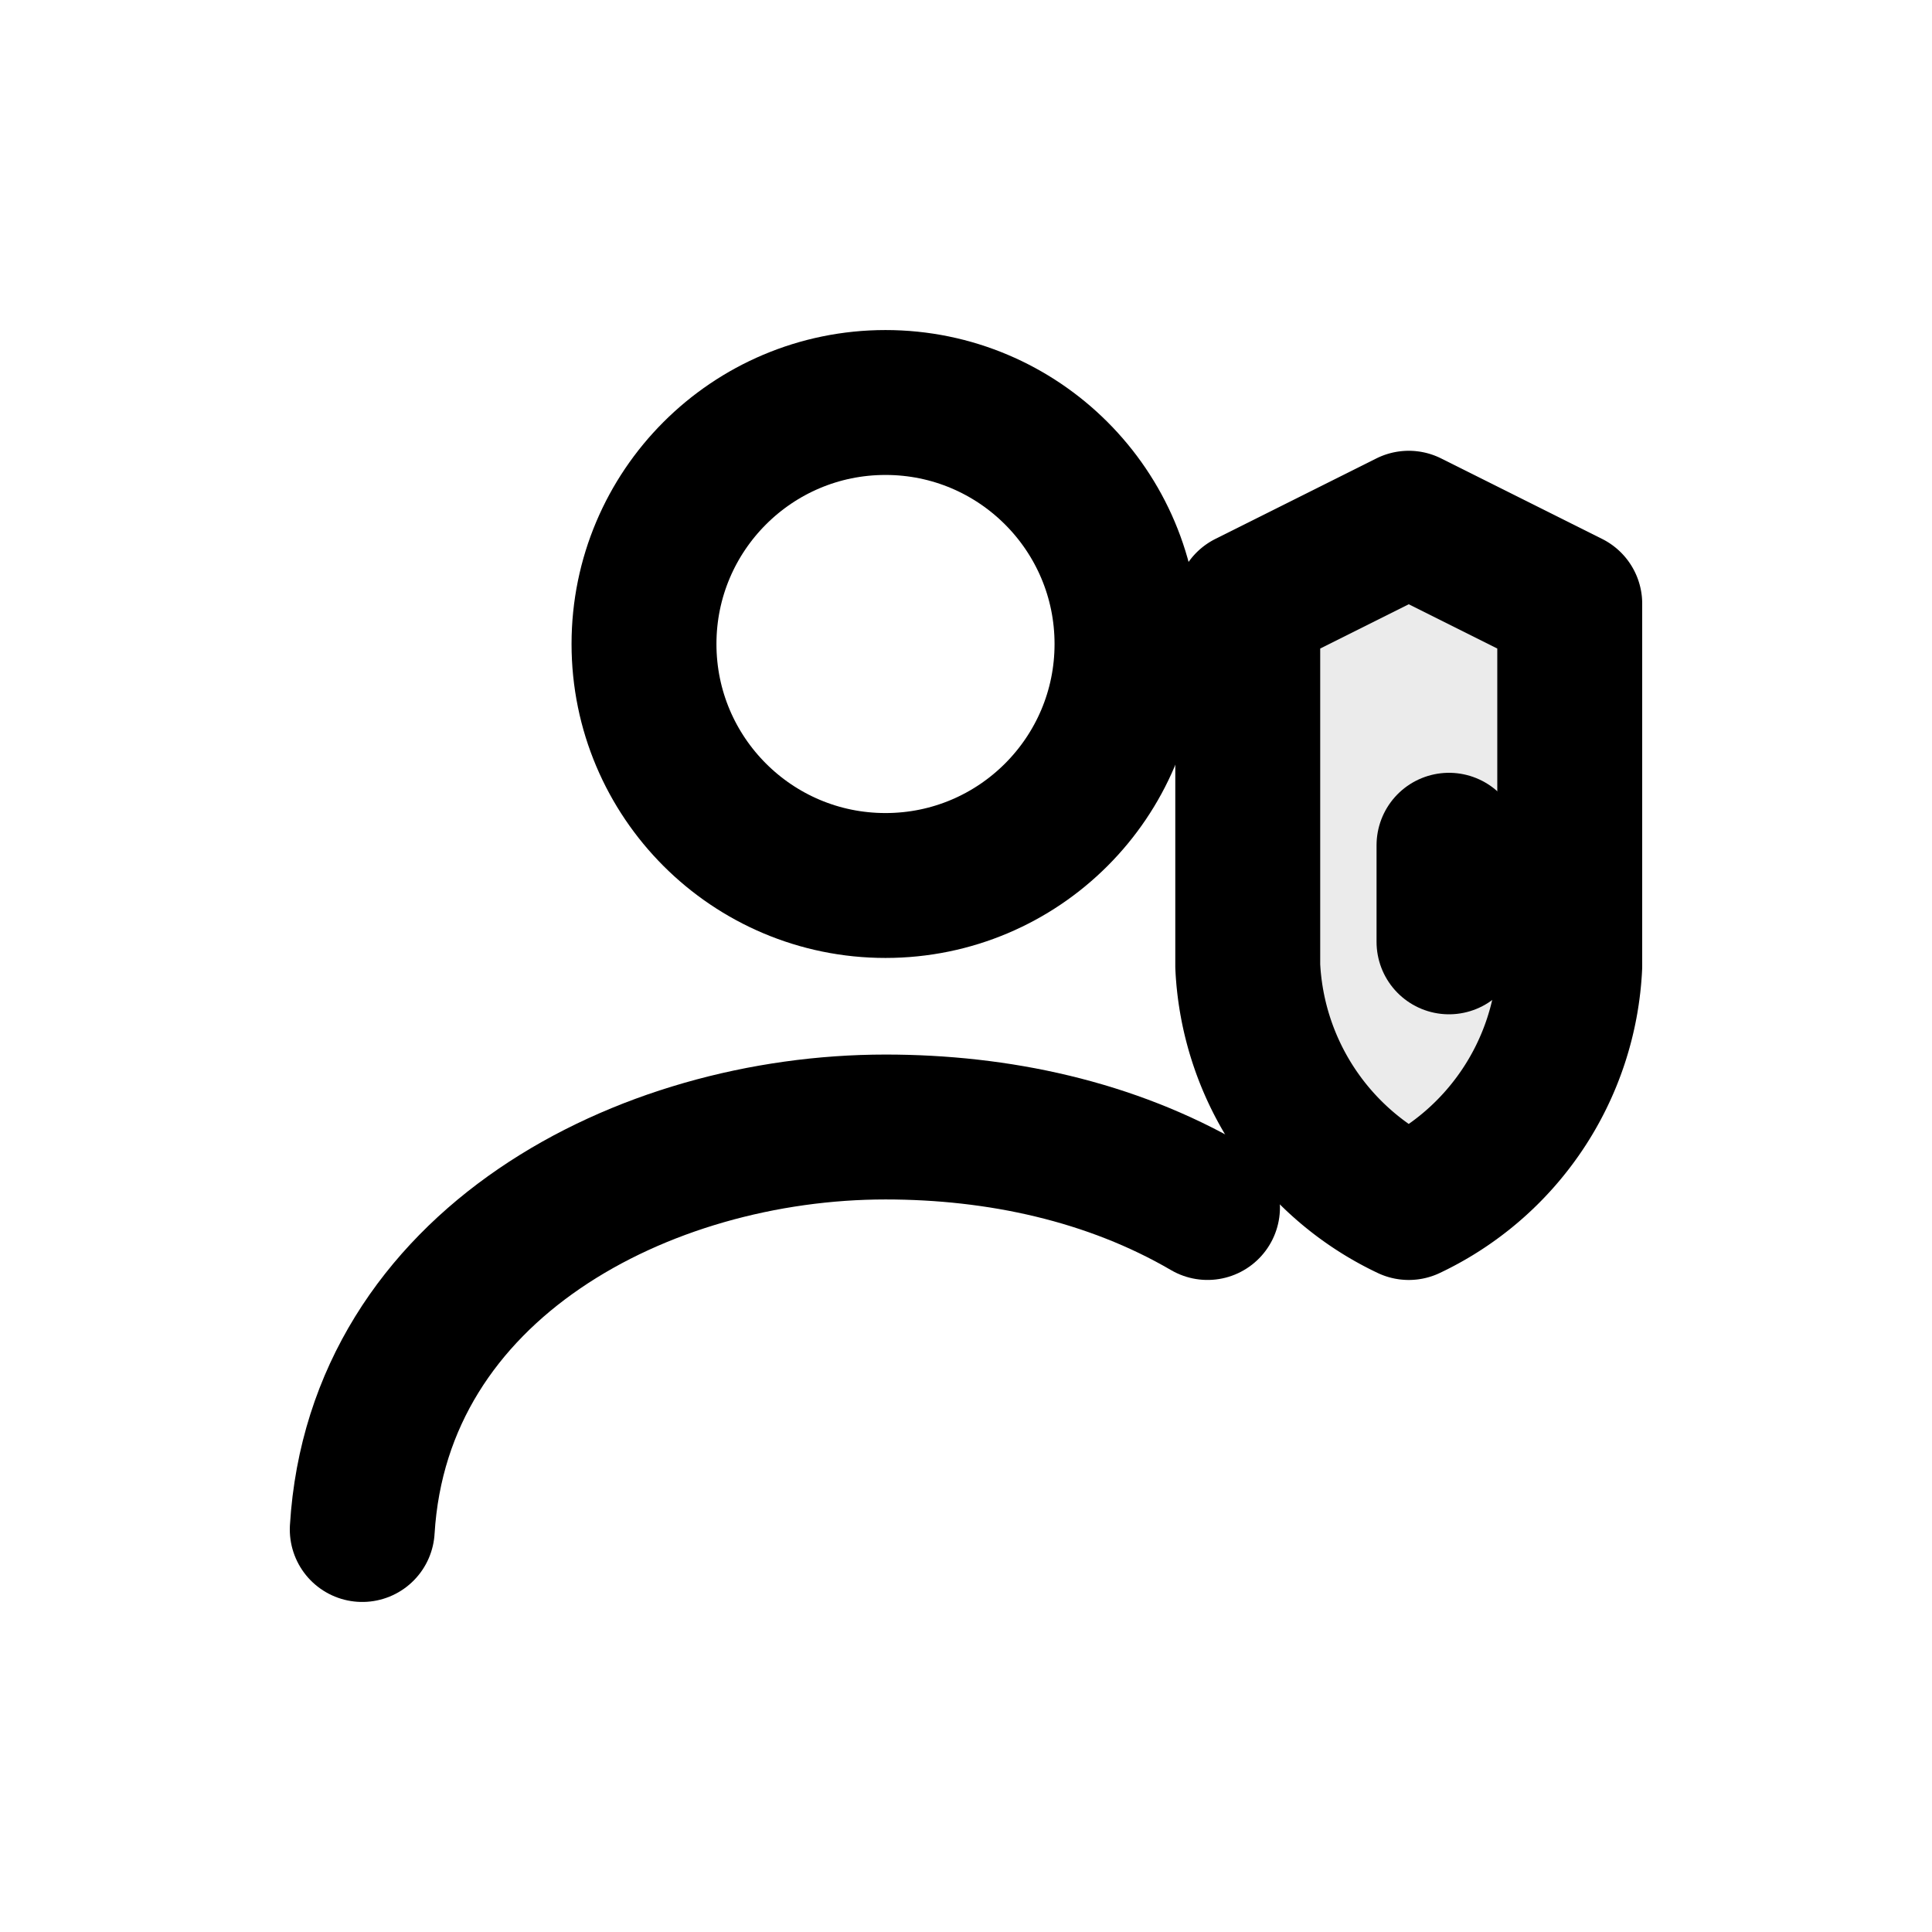 <svg xmlns="http://www.w3.org/2000/svg" viewBox="0 0 24 24" width="24" height="24" fill="none" stroke="currentColor" stroke-width="1.8" stroke-linecap="round" stroke-linejoin="round">
  <circle cx="11" cy="8" r="3"/>
  <path d="M4.5 19c.2-3.3 3.5-5 6.5-5 1.4 0 2.8.3 4 1" vector-effect="non-scaling-stroke"/>
  <path d="M15.5 7.5l2-1 2 1V12a3.5 3.5 0 0 1-2 3 3.5 3.5 0 0 1-2-3V7.5z" fill="currentColor" opacity=".08"/>
  <path d="M15.5 7.5l2-1 2 1V12a3.5 3.5 0 0 1-2 3 3.5 3.5 0 0 1-2-3V7.5z"/>
  <path d="M18 10.5v1.2" />
</svg>